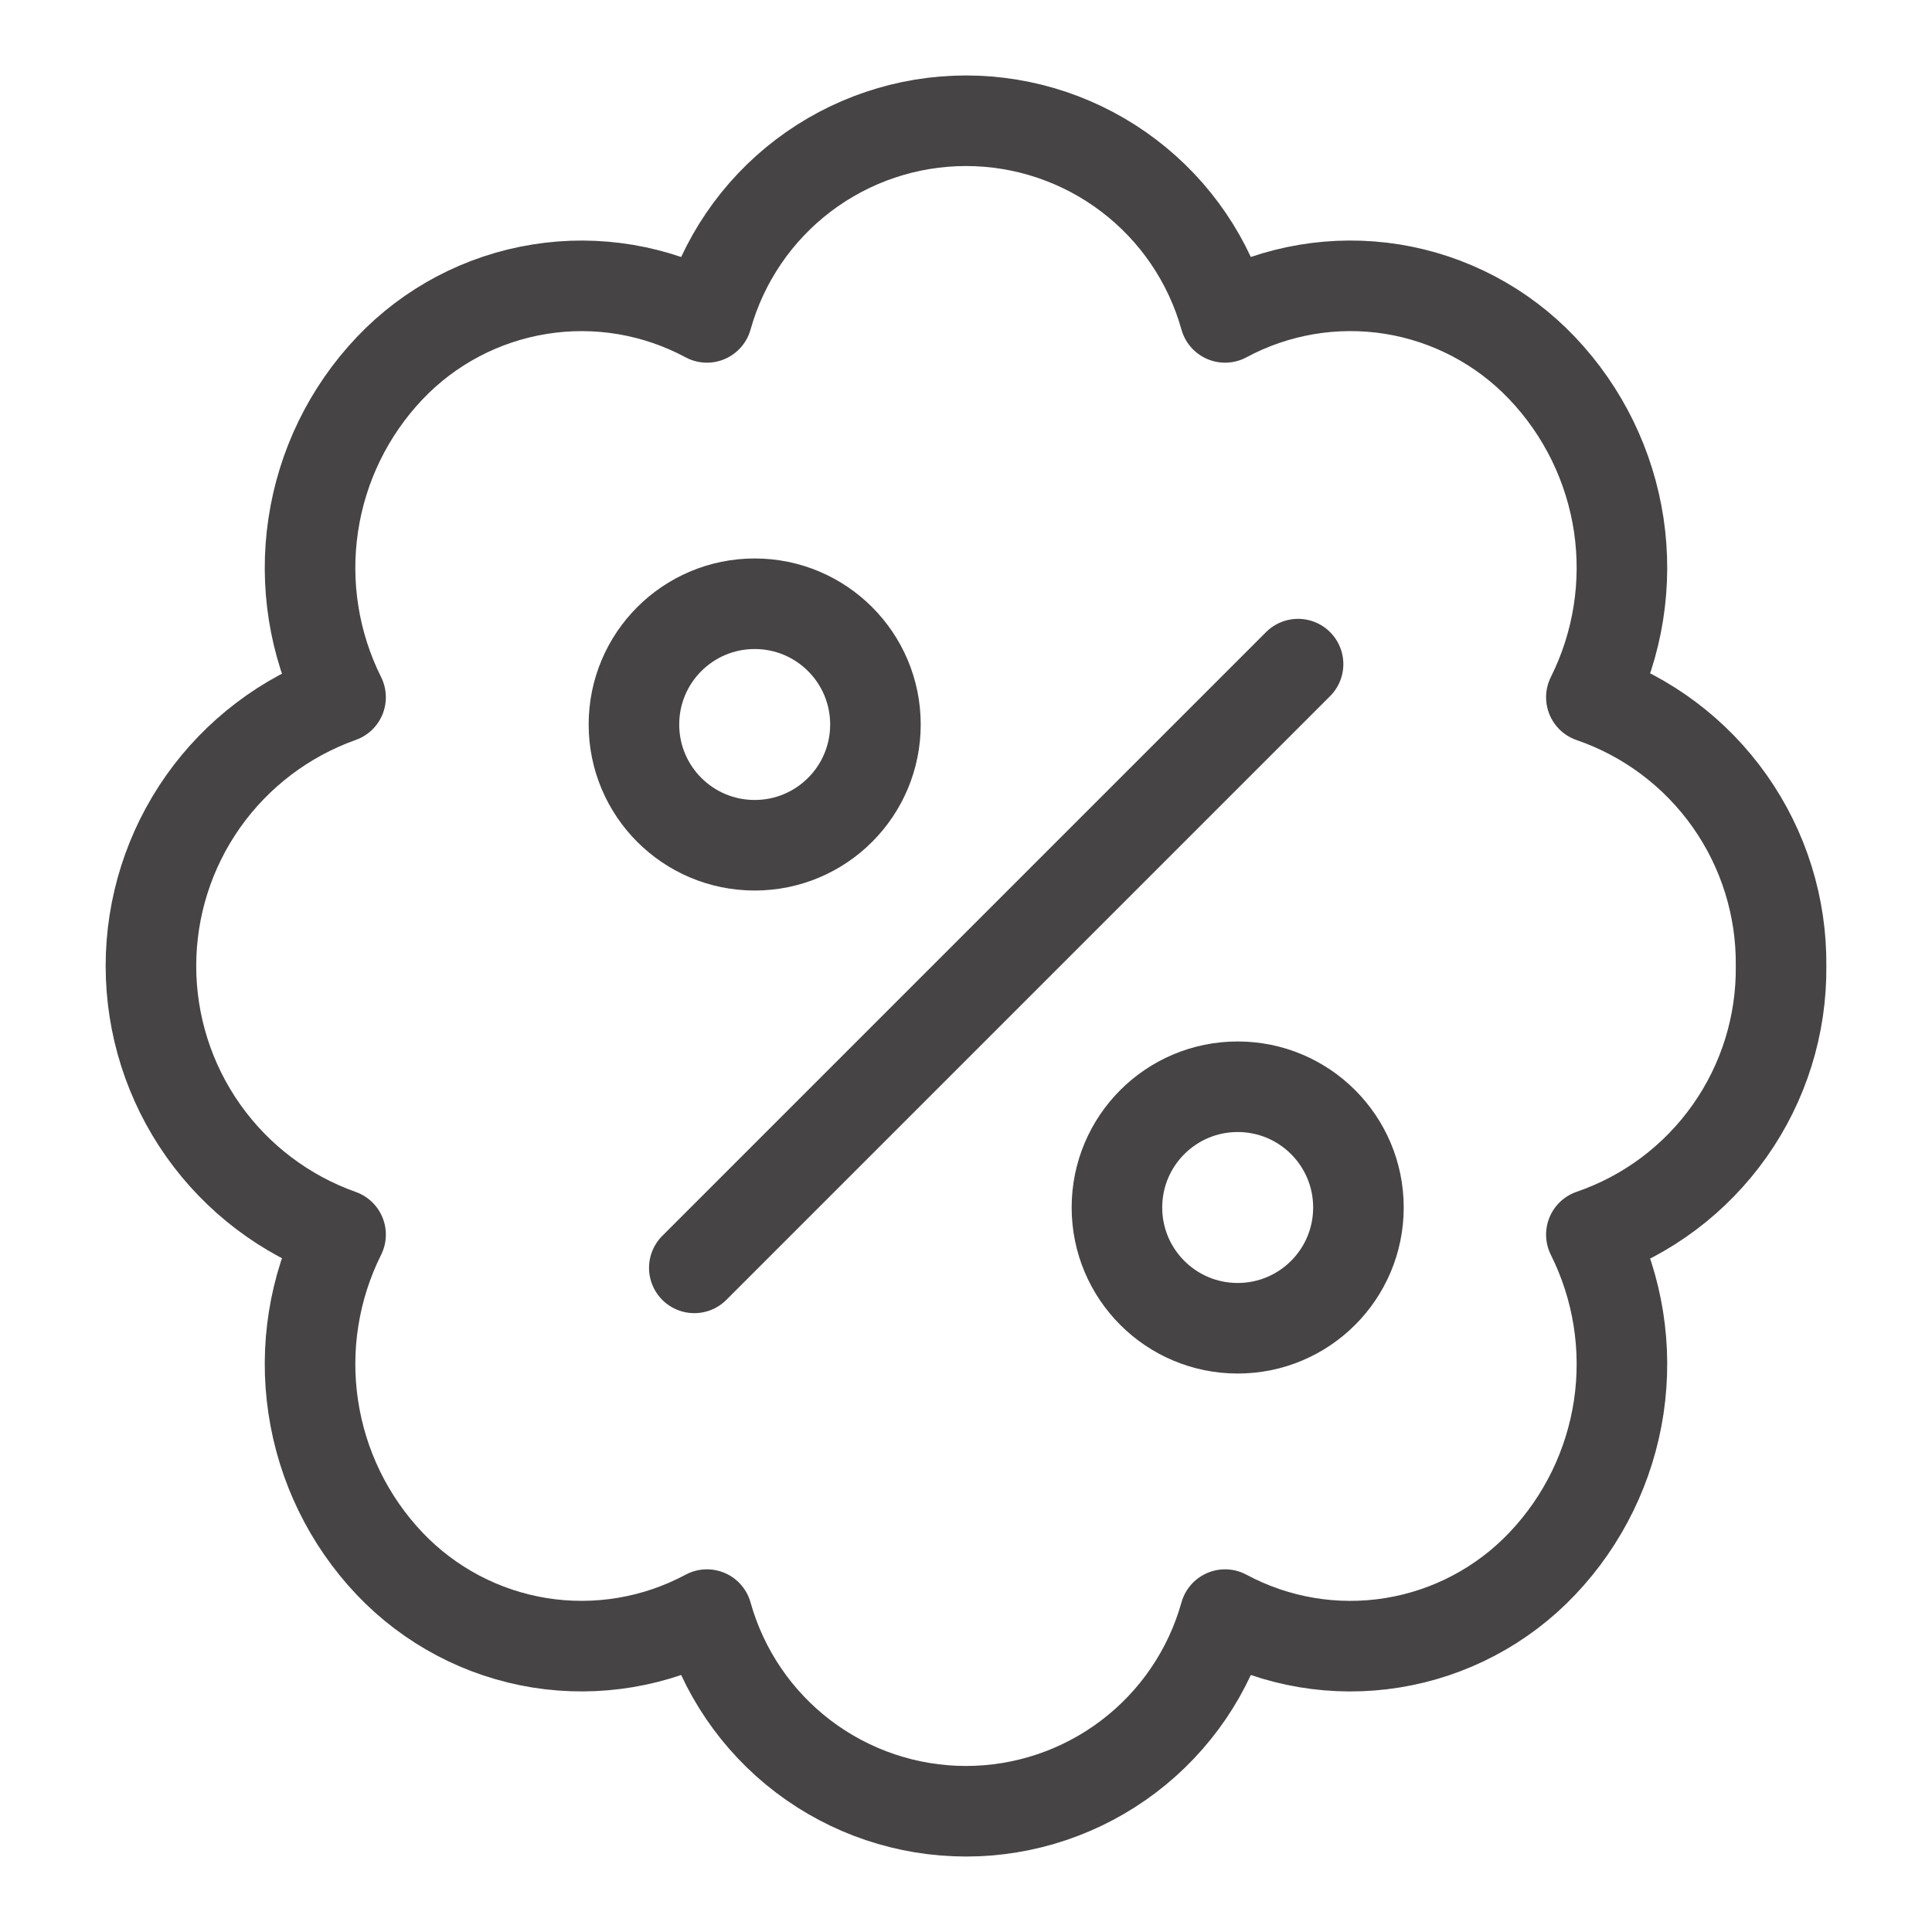 <svg width="32" height="32" viewBox="0 0 32 32" fill="none" xmlns="http://www.w3.org/2000/svg">
<path d="M29.5 16C29.51 15.022 29.212 14.066 28.648 13.267C28.084 12.468 27.283 11.867 26.358 11.549C26.799 10.667 26.957 9.671 26.812 8.696C26.666 7.721 26.224 6.815 25.545 6.1C24.883 5.402 24.01 4.942 23.061 4.789C22.111 4.637 21.137 4.802 20.291 5.257C20.029 4.32 19.468 3.495 18.693 2.907C17.919 2.319 16.973 2 16 2C15.027 2 14.081 2.319 13.306 2.907C12.532 3.495 11.971 4.32 11.709 5.257C10.862 4.802 9.888 4.637 8.939 4.79C7.989 4.942 7.115 5.402 6.453 6.1C5.775 6.815 5.333 7.722 5.188 8.697C5.042 9.672 5.201 10.668 5.641 11.549C4.722 11.876 3.927 12.479 3.364 13.276C2.802 14.073 2.5 15.024 2.5 15.999C2.5 16.975 2.802 17.926 3.364 18.723C3.927 19.52 4.722 20.123 5.641 20.449C5.201 21.331 5.042 22.327 5.188 23.302C5.333 24.277 5.775 25.184 6.453 25.899C7.115 26.596 7.989 27.057 8.938 27.21C9.888 27.362 10.862 27.198 11.709 26.743C11.971 27.68 12.532 28.505 13.306 29.093C14.081 29.681 15.027 30 16 30C16.973 30 17.919 29.681 18.693 29.093C19.468 28.505 20.029 27.68 20.291 26.743C21.138 27.198 22.111 27.363 23.061 27.21C24.01 27.057 24.883 26.597 25.545 25.899C26.224 25.184 26.666 24.277 26.812 23.302C26.957 22.327 26.799 21.331 26.358 20.449C27.283 20.132 28.084 19.531 28.648 18.732C29.212 17.934 29.51 16.978 29.5 16V16Z" stroke="#474445" stroke-width="1.5" stroke-linecap="round" stroke-linejoin="round"/>
<path d="M11.5 21L21.5 11" stroke="#474445" stroke-width="1.5" stroke-linecap="round" stroke-linejoin="round"/>
<path d="M12.5 14C13.605 14 14.5 13.105 14.5 12C14.5 10.895 13.605 10 12.5 10C11.395 10 10.5 10.895 10.5 12C10.5 13.105 11.395 14 12.5 14Z" stroke="#474445" stroke-width="1.5" stroke-linecap="round" stroke-linejoin="round"/>
<path d="M20.5 22C21.605 22 22.5 21.105 22.5 20C22.5 18.895 21.605 18 20.5 18C19.395 18 18.5 18.895 18.5 20C18.5 21.105 19.395 22 20.5 22Z" stroke="#474445" stroke-width="1.5" stroke-linecap="round" stroke-linejoin="round"/>
</svg>
